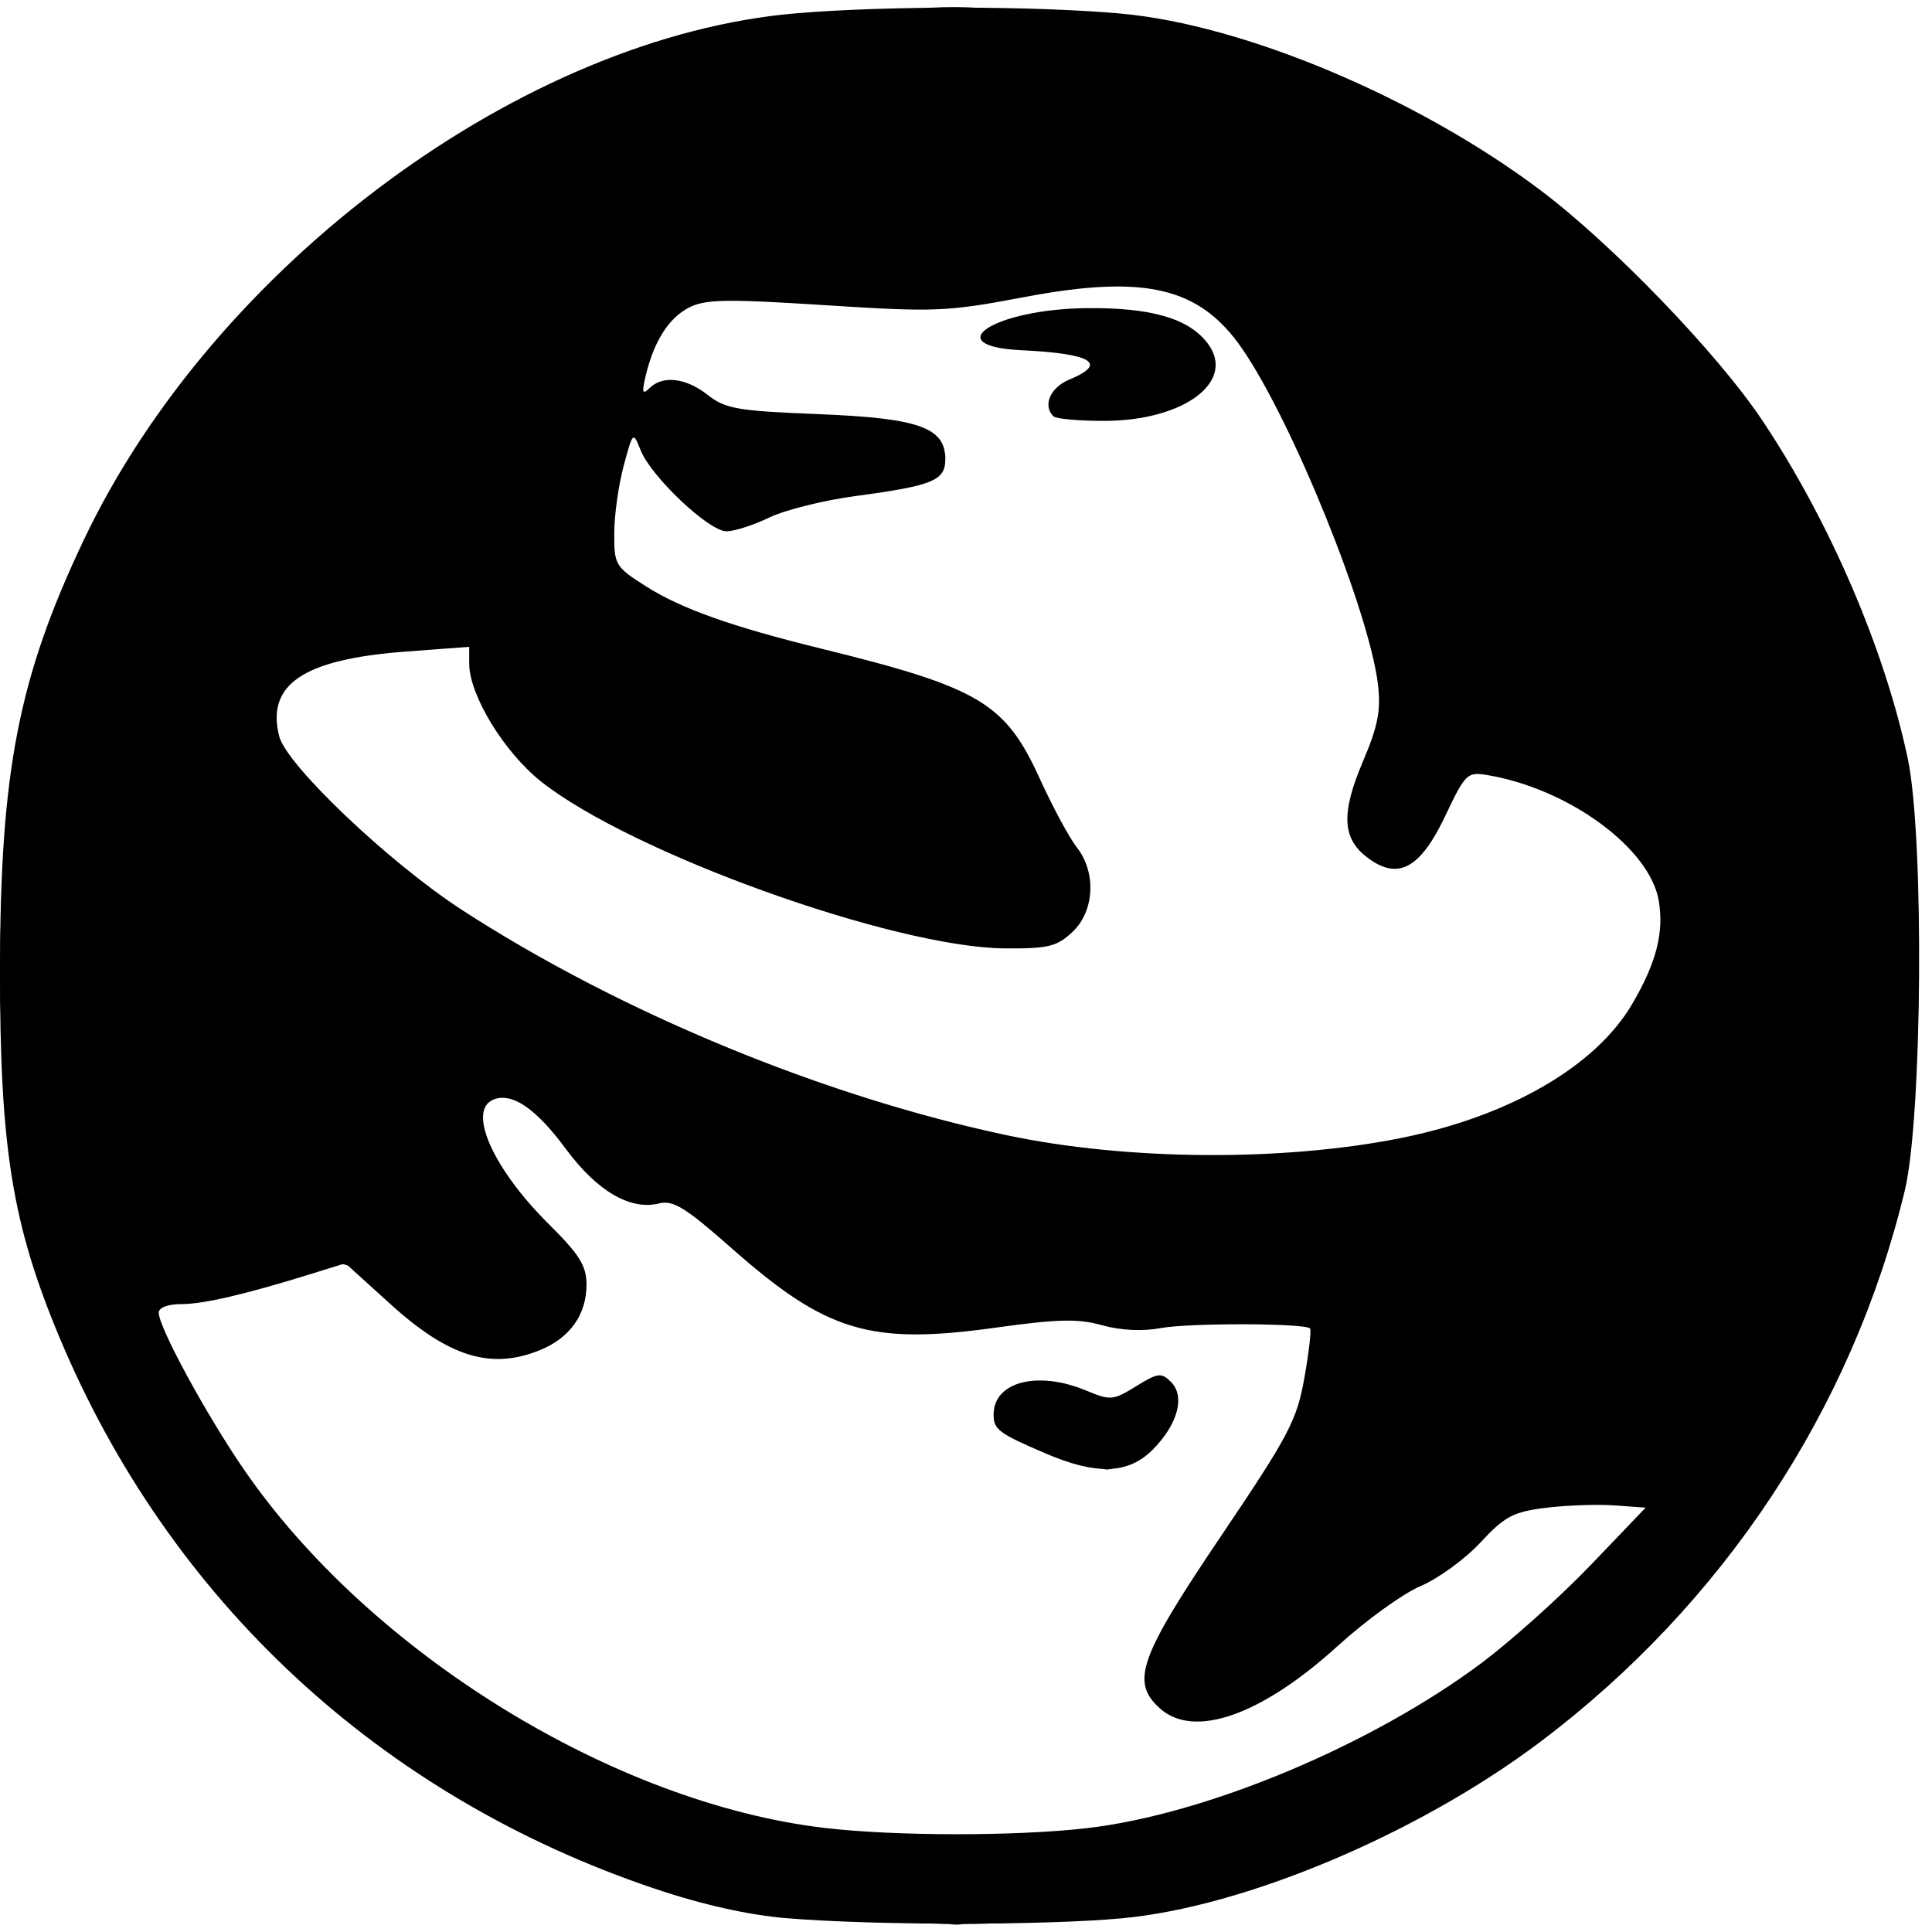 <!-- Generated by IcoMoon.io -->
<svg version="1.1" xmlns="http://www.w3.org/2000/svg" width="1024" height="1024" viewBox="0 0 1024 1024">
<title>jira</title>
<g id="icomoon-ignore">
</g>
<path d="M416.914 1016.685c-20.297-1.685-44.605-7.132-70.039-15.696-145.089-48.853-256.937-152.502-315.412-292.29-24.972-59.698-31.539-100.378-31.458-194.871 0.090-104.774 9.821-154.753 44.264-227.363 69.33-146.156 233.434-267.434 378.131-279.452 48.289-4.011 126.436-3.916 171.886 0.209 64.988 5.898 156.766 44.504 221.765 93.287 38.387 28.81 94.254 86.729 118.074 122.411 35.675 53.439 64.879 121.386 77.058 179.284 8.724 41.473 7.701 190.027-1.574 228.653-27.865 116.038-96.421 219.636-193.706 292.722-64.776 48.663-156.66 87.304-221.617 93.199-41.64 3.779-131.293 3.732-177.371-0.093zM575.947 968.976c63.123-7.231 150.817-43.889 209.113-87.413 15.76-11.767 41.82-35.138 57.912-51.935l29.257-30.541-16.457-1.195c-9.051-0.657-25.422-0.087-36.378 1.267-17.38 2.149-21.811 4.497-34.743 18.41-8.152 8.771-22.411 19.153-31.687 23.071s-29.024 18.181-43.886 31.696c-40.578 36.902-76.311 49.429-94.371 33.085-15.523-14.048-10.957-26.916 32.304-91.041 36.149-53.583 40.341-61.53 44.331-84.030 2.423-13.668 3.78-25.476 3.015-26.242-2.835-2.835-64.029-2.995-79.026-0.207-9.786 1.819-21.326 1.263-31.207-1.503-12.66-3.545-23.467-3.304-56.124 1.251-66.851 9.324-89.839 2.424-140.299-42.113-24.454-21.583-30.936-25.575-38.466-23.685-15.116 3.794-32.811-6.553-49.242-28.794-15.827-21.425-28.446-30.108-38.272-26.338-14.304 5.489-0.657 36.504 29.012 65.937 16.453 16.322 20.127 22.212 20.127 32.27 0 15.664-8.607 27.945-24.132 34.432-26.107 10.908-48.617 4.102-79.749-24.111l-23.939-21.694-17.462 5.441c-35.115 10.941-57.671 16.206-69.43 16.206-7.197 0-12.024 1.837-12.014 4.571 0.030 7.745 24.957 53.661 44.969 82.834 66.651 97.161 195.959 177.046 307.927 190.231 37.329 4.396 101.2 4.46 138.918 0.139zM554.057 770.305c-24.765-10.631-27.429-12.626-27.429-20.545 0-17.441 23.368-23.475 49.165-12.696 12.737 5.322 14.202 5.194 26.347-2.312 11.606-7.173 13.411-7.396 18.519-2.288 7.652 7.652 3.571 22.61-9.823 36.005-12.877 12.877-29.786 13.424-56.78 1.836zM741.686 603.352c57.905-11.462 103.956-38.022 123.375-71.158 12.798-21.837 16.912-37.72 14.149-54.619-4.565-27.923-47.835-59.655-91.095-66.805-10.404-1.72-11.539-0.614-21.943 21.365-13.345 28.194-25.014 34.606-41.15 22.611-13.722-10.2-14.383-23.549-2.547-51.399 7.881-18.543 9.506-26.913 7.873-40.557-4.628-38.678-45.226-139.101-71.918-177.897-22.527-32.741-51.4-39.576-115.744-27.398-40.948 7.75-47.098 7.998-105.423 4.253-52.456-3.368-63.504-3.167-72.167 1.313-10.751 5.56-18.55 17.906-22.898 36.251-2.098 8.85-1.702 10.087 2.047 6.4 7.057-6.941 19.316-5.492 30.927 3.657 9.268 7.303 15.833 8.442 58.352 10.121 53.497 2.114 67.506 7.069 67.506 23.882 0 11.338-6.543 14.032-47.338 19.496-16.985 2.275-37.664 7.419-45.955 11.433s-18.517 7.297-22.726 7.297c-9.264 0-39.773-28.806-45.43-42.895-4.058-10.106-4.083-10.083-9.011 8.152-2.718 10.057-4.973 26.139-5.012 35.738-0.068 16.805 0.559 17.851 16.904 28.217 18.659 11.833 45.318 21.308 92.74 32.96 83.856 20.604 97.586 28.751 115.795 68.709 6.873 15.083 15.723 31.524 19.665 36.536 10.526 13.381 9.484 33.935-2.279 44.975-8.236 7.729-12.81 8.842-35.657 8.677-58.986-0.425-198.446-50.607-246.083-88.549-19.576-15.592-37.956-45.806-37.956-62.395v-8.897l-33.829 2.543c-54.006 4.060-73.794 17.324-66.889 44.835 3.84 15.3 58.484 67.207 97.060 92.199 83.706 54.23 191.701 98.843 288.914 119.352 63.151 13.323 145.305 13.953 207.743 1.594zM558.324 220.648c-5.805-5.804-1.657-15.284 8.533-19.505 20.478-8.482 11.915-13.729-25.313-15.509-44.873-2.146-14.482-21.826 34.455-22.312 33.827-0.336 53.595 5.31 63.739 18.205 16.040 20.392-11.851 41.559-54.761 41.559-13.319 0-25.313-1.097-26.654-2.438z"></path>
<path d="M425.955 1016.894c-33.342-3.861-75.382-15.507-114.647-31.761-158.289-65.524-282.203-218.274-306.076-377.302-6.914-46.055-6.742-144.337 0.334-191.448 24.525-163.285 150.817-316.266 314.637-381.127 65.686-26.007 87.65-29.451 188.141-29.497 86.269-0.040 90.936 0.328 125.538 9.888 98.012 27.080 177.798 74.456 246.116 146.14 68.066 71.42 112.572 158.054 130.941 254.888 8.789 46.332 7.916 154.857-1.623 201.663-19.272 94.57-60.777 172.271-131.529 246.234-66.043 69.041-147.529 117.247-241.966 143.145-30.373 8.33-42.645 9.54-109.191 10.769-41.234 0.761-86.537 0.045-100.674-1.591zM594.902 968.892c50.105-7.81 117.558-35.751 172.146-71.307 31.733-20.67 107.009-90.653 107.009-99.485 0-5.523-25.643-5.931-56.686-0.903-18.722 3.032-23.496 5.476-32.525 16.648-5.82 7.202-20.609 18.156-32.864 24.342s-33.002 21.070-46.103 33.075c-25.519 23.382-54.050 39.273-70.616 39.331-11.786 0.041-28.177-14.408-28.177-24.84 0-3.807 13.972-27.334 31.050-52.281 45.406-66.33 49.503-73.831 55.2-101.058 2.849-13.615 5.179-26.427 5.179-28.471 0-3.19-17.469-5.228-54.857-6.401-5.029-0.158-15.805 1.393-23.948 3.445-10.818 2.727-19.683 2.469-32.914-0.958-15.152-3.925-24.379-3.771-56.509 0.938-66.816 9.794-90.593 2.788-139.801-41.192-27.196-24.307-31.413-26.827-41.698-24.913-16.292 3.031-30.452-5.594-48.559-29.576-8.522-11.288-19.599-22.083-24.615-23.991-11.946-4.542-23.27 1.494-23.27 12.403 0 11.983 20.033 42.217 38.743 58.472 13.855 12.036 16.114 15.981 16.114 28.139 0 20.54-11.946 33.018-33.992 35.502-24.008 2.706-44.743-6.1-66.588-28.278-20.44-20.752-27.936-22.286-55.627-11.384-9.629 3.791-28.811 8.65-42.627 10.797s-26.075 4.858-27.241 6.025c-1.166 1.166 3.301 13.176 9.927 26.689 68.931 140.566 216.894 242.865 366.092 253.11 43.757 3.005 104.589 1.292 137.759-3.878zM565.029 771.188c-10.057-4.15-21.989-8.998-26.514-10.774s-8.229-6.226-8.229-9.89c0-15.444 15.323-19.137 45.697-11.013 14.394 3.85 17.967 3.585 27.489-2.040 17.648-10.425 23.54-1.293 12.696 19.677-4.946 9.564-22.124 22.022-29.928 21.704-1.608-0.065-11.153-3.515-21.21-7.664zM755.2 603.857c77.837-20.714 126.171-64.654 126.171-114.7 0-29.085-14.828-48.973-49.371-66.22-22.603-11.285-52.53-19.13-56.25-14.746-1.511 1.78-5.786 10.643-9.501 19.694-11.3 27.532-27.978 36.583-42.76 23.205-9.204-8.329-8.379-23.064 2.773-49.561 7.591-18.036 8.985-25.784 7.052-39.204-6.251-43.393-48.424-146.114-74.924-182.491-15.715-21.572-34.778-29.724-69.589-29.757-15.086-0.014-38.126 2.56-51.2 5.72-19.569 4.731-36.704 5.311-96.928 3.283-86.969-2.929-88.239-2.473-100.057 35.86-10.257 33.27-19.422 81.215-18.106 94.708 2.089 21.413 36.042 37.87 122.851 59.545 49.095 12.259 74.622 22.005 84.080 32.1 4.22 4.505 12.829 19.711 19.131 33.791s14.969 29.348 19.26 33.929c11.575 12.355 10.526 32.334-2.276 43.345-18.144 15.607-61.085 10.185-147.275-18.595-106.132-35.44-157.663-71.522-165.223-115.691l-2.761-16.13-30.977 1.182c-38.738 1.478-54.689 5.507-67.010 16.925-11.483 10.642-12.121 19.482-2.726 37.81 39.403 76.868 249.090 185.15 408.597 210.998 49.37 8 158.58 5.229 197.019-5.001zM373.78 273.012c-16.94-12.498-33.666-34.946-33.666-45.183 0-22.857 16.169-29.684 35.054-14.8 9.348 7.367 15.678 8.42 60.461 10.057 42.441 1.552 51.185 2.884 57.71 8.795 4.229 3.832 7.689 8.24 7.689 9.796 0 7.192-12.457 13.818-30.076 15.998-36.39 4.503-59.535 10.044-70.927 16.981-14.044 8.552-12.275 8.662-26.245-1.645zM564.114 220.885c-8.025-3.626-4.924-12.058 6.633-18.034 19.745-10.211 7.902-18.902-26.748-19.629-18.833-0.395-22.128-4.741-9.143-12.059 12.668-7.139 74.915-6.102 88.952 1.483 24.576 13.28 25.057 27.482 1.341 39.581-14.187 7.238-52.235 12.635-61.036 8.658z"></path>
<path d="M431.543 1016.668c-54.831-6.467-126.426-31.753-181.231-64.008-129.248-76.066-222.347-208.084-244.93-347.32-7.122-43.911-6.977-139.996 0.278-184.769 28.913-178.413 166.398-336.452 341.769-392.863 62.993-20.263 75.522-21.98 160.914-22.054 83.62-0.072 92.632 1.13 152.675 20.374 186.668 59.828 322.665 217.489 350.492 406.325 7.371 50.022 5.318 146.482-4.030 189.36-29.569 135.625-117.074 255.998-238.368 327.9-46.477 27.551-90.171 45.394-147.397 60.192-31.886 8.245-144.109 12.294-190.171 6.862zM583.718 972.512c64.156-8.923 148.016-45.183 207.165-89.575 30.491-22.884 86.832-78.986 86.832-86.463 0-5.042-72.226-1.953-82.43 3.526-4.102 2.203-9.817 8.41-12.698 13.794-3.184 5.95-14.679 14.543-29.311 21.912-13.24 6.667-35.331 22.326-49.093 34.798-37.365 33.862-70.216 45.379-86.751 30.416-12.537-11.345-8.115-23.263 28.338-76.388 19.264-28.075 37.32-55.398 40.124-60.718 6.606-12.535 16.33-59.014 13.073-62.487-2.205-2.351-20.491-2.933-93.708-2.983-10.057-0.007-32.274 0.267-49.371 0.61-99.975 2.001-103.398 1.8-121.556-7.142-9.53-4.693-29.516-19.916-44.413-33.829-25.587-23.896-28.041-25.295-44.36-25.295-18.358 0-23.624-3.954-55.456-41.644-9.052-10.718-13.801-13.49-21.528-12.568-5.453 0.651-12.152 4.575-14.887 8.72-4.354 6.599-3.843 9.804 4.103 25.75 4.992 10.017 18.152 26.815 29.244 37.329 24.066 22.81 26.131 34.138 9.597 52.643-9.541 10.678-12.5 11.804-30.361 11.545-24.237-0.35-31.982-4.225-58.453-29.243-11.416-10.79-23.060-19.618-25.874-19.618s-16.997 4.041-31.517 8.979c-14.52 4.939-36.24 10.093-48.265 11.453s-22.737 3.885-23.804 5.611c-3.181 5.147 31.171 68.167 53.413 97.987 27.226 36.503 78.645 85.417 115.090 109.485 57.537 37.995 127.12 65.949 182.857 73.458 32.983 4.444 121.869 4.409 154.003-0.061zM552.981 765.012c-18.704-7.634-22.817-10.792-21.943-16.844 1.795-12.424 18.266-15.591 40.963-7.876 19.058 6.478 19.957 6.474 31.166-0.148 9.808-5.794 12.028-6.032 14.778-1.583 4.068 6.582-4.137 23.22-15.309 31.046-10.924 7.651-22.21 6.607-49.655-4.595zM701.709 614.32c104.851-11.044 173.409-55.674 182.019-118.49 3.076-22.441-8.815-46.304-31.176-62.564-20.075-14.598-69.568-32.171-75.872-26.939-2.322 1.927-7.734 11.669-12.028 21.65-9.93 23.082-21.157 31.175-34.691 25.009-13.963-6.362-15.736-19.014-5.764-41.131 13.838-30.693 13.438-49.354-2.088-97.423-16.004-49.551-36.645-95.559-56.672-126.32-26.391-40.537-55.751-48.493-127.555-34.568-39.698 7.699-44.807 7.883-102.777 3.708-83.848-6.040-85.595-4.99-102.653 61.707-11.432 44.699-14.597 69.844-9.901 78.663 9.722 18.257 39.714 31.583 116.66 51.836 34.432 9.063 66.952 18.74 72.267 21.506 14.849 7.727 24.838 20.19 35.395 44.161 5.306 12.048 13.618 27.145 18.472 33.548 15.96 21.053 7.907 44.303-17.531 50.616-29.218 7.25-170.143-34.865-228.065-68.156-39.086-22.465-61.864-48.519-65.89-75.365l-2.498-16.66-35.166 2.002c-38.061 2.167-52.554 6.199-65.338 18.174-47.503 44.498 114.513 164.854 303.057 225.13 92.883 29.694 166.019 38.522 247.794 29.908zM365.166 264.229c-20.009-18.056-27-34.253-20.571-47.666 6.453-13.464 14.904-14.086 30.433-2.242 12.654 9.652 14.867 10.038 59.514 10.393 49.040 0.389 62.829 4.026 62.829 16.571 0 9.764-3.034 10.958-43.088 16.958-19.547 2.928-41.763 8.559-49.367 12.512-18.861 9.805-22.272 9.245-39.75-6.526zM561.471 215.932c-1.188-1.923 2.417-6.411 8.013-9.973s11.377-8.16 12.848-10.218c4.933-6.901-9.371-12.884-30.802-12.884-12.067 0-21.244-1.619-21.244-3.748 0-12.088 64.3-15.883 90.548-5.343 15.593 6.261 23.035 18.159 17.231 27.549-8.222 13.304-70.106 25.113-76.594 14.616z"></path>
<path d="M439.219 1016.52c-53.991-6.79-128.383-30.804-172.247-55.602-107.095-60.545-180.404-140.556-227.631-248.442-27.5-62.822-36.232-103.487-38.381-178.744-2.127-74.505 1.842-111.648 17.602-164.696 47.576-160.146 175.846-292.234 331.154-341.011 59.104-18.562 86.177-22.362 158.628-22.26 73.296 0.102 94.953 3.068 149.943 20.531 133.021 42.243 243.422 135.76 303.557 257.133 40.714 82.175 52.617 134.679 52.648 232.229 0.022 71.777-5.247 107.056-23.879 159.843-28.657 81.192-61.909 133.698-123.537 195.072-71.467 71.172-159.814 119.321-258.192 140.715-31.193 6.783-132.493 9.908-169.664 5.233zM630.857 964.14c90.961-27.699 174.162-79.395 227.657-141.452 27.525-31.93 26.531-34.377-12.8-31.498-43.279 3.168-56.046 7.419-64.941 21.624-4.597 7.341-15.259 15.519-28.522 21.878-11.65 5.585-35.021 22.254-51.936 37.043-42.302 36.983-75.994 45.67-86.626 22.337-5.392-11.835-3.7-15.244 36.254-73.042 39.863-57.667 42.528-62.894 48.080-94.327 4.981-28.202 3.645-32.775-8.675-29.683-4.795 1.203-17.162 0.377-27.483-1.836-15.066-3.231-22.53-2.93-37.866 1.529-16.938 4.924-21.138 4.94-37.081 0.142-15.974-4.807-21.87-4.775-52.849 0.291-42.383 6.932-74.462 4.986-96.903-5.877-9.235-4.47-29.989-20.246-46.121-35.057-25.981-23.853-30.562-26.683-40.109-24.774-14.6 2.92-31.321-4.643-40.754-18.433-16.368-23.929-29.593-35.174-41.368-35.174-13.284 0-20.128 5.652-20.128 16.622 0 11.017 26.048 50.081 40.037 60.042 15.898 11.321 19.798 22.812 13.145 38.735-5.798 13.877-17.041 19.916-37.080 19.916-18.975 0-35.927-8.555-57.637-29.087-10.733-10.151-22.801-18.456-26.817-18.456s-17.023 3.354-28.904 7.453c-11.881 4.099-33.533 9.236-48.115 11.416-18.473 2.761-26.514 5.523-26.514 9.108 0 8.189 21.027 48.052 42.409 80.399 63.588 96.199 174.311 171.29 290.391 196.941 17.678 3.906 44.863 4.996 106.057 4.249 77.728-0.948 84.109-1.559 115.2-11.027zM572.485 770.932c-3.945-2.288-13.819-6.122-21.943-8.521-11.919-3.519-14.771-6.049-14.771-13.101 0-11.15 10.971-13.052 37.948-6.58 17.346 4.161 20.99 3.997 30.344-1.372 9.486-5.444 10.865-5.493 12.798-0.454 3.111 8.106-6.026 23.203-17.694 29.237-11.939 6.174-17.137 6.328-26.683 0.792zM754.454 607.564c79.204-21.056 130.575-67.64 130.575-118.407 0-20.744-5.693-33.116-22.545-48.992-17.589-16.57-63.706-37.679-82.673-37.84-2.556-0.022-10.004 11.069-16.552 24.646-10.481 21.732-13.244 24.817-23.094 25.787-22.445 2.209-25.916-14.086-10.692-50.204 8.076-19.161 9.446-26.593 7.416-40.229-6.834-45.894-53.853-157.729-79.114-188.169-6.475-7.803-18.472-17.229-26.66-20.948-18.925-8.596-58.469-9.043-92.375-1.046-20.699 4.882-37.336 5.454-98.363 3.383l-73.451-2.493-11.501 9.677c-12.030 10.123-19.338 29.834-31.457 84.851-8.046 36.527-7.512 49.432 2.43 58.71 13.063 12.189 42.54 25.46 78.867 35.507 18.475 5.109 48.813 13.498 67.419 18.64 48.608 13.435 53.367 16.895 70.4 51.183 8.046 16.196 18.331 34.553 22.857 40.793 10.619 14.641 10.407 24.828-0.748 35.983-16.799 16.799-64.442 10.492-153.766-20.357-66.681-23.029-102.299-41.706-128.636-67.451-17.871-17.47-23.078-25.122-24.971-36.701-4.031-24.657-2.655-23.771-36.94-23.771-37.445 0-56.762 5.042-71.282 18.606-12.601 11.771-13.255 20.423-3.055 40.416 33.641 65.941 199.858 160.648 349.064 198.889 68.411 17.533 88.407 19.763 164.506 18.345 52.092-0.971 71.778-2.808 94.339-8.806zM363.329 258.385c-14.806-14.806-19.558-22.181-19.558-30.354 0-20.271 13.758-25.24 31.41-11.345 9.366 7.372 15.686 8.419 60.709 10.057 41.358 1.505 51.388 2.962 56.651 8.229 10.023 10.029 0.119 16.536-31.759 20.868-35.473 4.82-57.312 10.783-62.533 17.074-7.248 8.733-14.803 5.59-34.921-14.528zM565.168 215.996c-1.485-2.403-2.124-4.757-1.419-5.232s5.806-3.695 11.338-7.155c11.205-7.010 13.077-15.153 4.26-18.536-3.188-1.223-15.12-3.327-26.514-4.675l-20.717-2.45 10.971-4.695c13.301-5.691 49.887-6.364 68.279-1.256 45.408 12.612 32.275 40.448-21.747 46.094-15.084 1.577-22.577 0.934-24.45-2.095z"></path>
<path d="M437.861 1014.718c-114.044-15.544-218.53-69.549-299.811-154.961-60.586-63.665-99.906-135.803-125.762-230.729-10.018-36.777-10.455-41.724-10.346-117.029 0.112-77.203 0.329-79.41 11.973-121.744 27.86-101.286 72.58-177.865 143.006-244.885 165.024-157.042 411.778-185.815 606.54-70.726 116.283 68.714 195.79 170.911 232.76 299.186 14.075 48.837 17.887 87.693 15.863 161.691-1.512 55.271-3.335 71.881-11.147 101.555-41.772 158.678-155.959 287.215-307.755 346.432-86.261 33.651-165.942 43.391-255.322 31.208zM621.801 967.846c63.12-16.709 120.032-44.252 171.359-82.928 31.524-23.754 88.211-81.419 88.211-89.732 0-6.564-44.884-7.304-73.309-1.208-15.339 3.29-20.121 6.253-25.903 16.054-4.845 8.211-14.438 15.529-30.274 23.093-13.176 6.294-35.617 22.299-51.991 37.080-21.905 19.774-33.451 27.37-48.179 31.696-17.656 5.185-20.164 5.169-28.343-0.19-15.955-10.454-12.042-21.38 29.634-82.758 35.989-53.003 39.125-59.063 45.421-87.771 3.72-16.961 5.66-32.003 4.31-33.427-2.184-2.305-35.694-3.252-95.652-2.702-11.063 0.102-29.166-0.3-40.229-0.892s-34.103 0.845-51.2 3.195c-53.791 7.392-80.691-1.756-124.864-42.459-26.5-24.418-28.16-25.332-44.864-24.697-18.605 0.706-20.951-1.065-51.529-38.906-18.952-23.453-45.714-20.897-45.714 4.367 0 12.72 16.236 37.887 37.945 58.816 19.797 19.086 22.475 33.88 8.507 47.002-20.978 19.708-51.668 13.28-85.104-17.825-12.835-11.94-24.972-21.71-26.973-21.71s-16.442 4.205-32.092 9.344c-15.651 5.139-38.719 10.602-51.263 12.14s-23.865 3.854-25.157 5.147c-3.378 3.378 20.435 52.021 39.953 81.612 61.852 93.774 159.695 164.994 268.707 195.595 40.267 11.303 70.887 14.021 141.59 12.565 52.073-1.072 67.829-2.777 97.001-10.5zM565.029 766.328c-6.034-2.674-15.497-6.647-21.029-8.831s-10.057-6.442-10.057-9.464c0-9.191 17.867-10.948 38.836-3.82 18.192 6.184 19.884 6.207 28.75 0.398 17.213-11.279 20.138 1.304 4.374 18.817-8.444 9.381-23.789 10.47-40.875 2.9zM729.438 613.89c84.92-14.59 143.679-56.381 155.871-110.861 5.478-24.477 0.548-40.862-18.232-60.604-15.703-16.508-53.463-35.382-77.327-38.653l-16.481-2.259-8.856 19.587c-14.816 32.769-23.431 38.857-37.269 26.334-8.891-8.046-8.444-15.596 2.455-41.49 5.029-11.947 9.143-27.348 9.143-34.224 0-32.623-38.727-134.749-68.978-181.901-29.087-45.337-57.285-54.085-128.204-39.774-38.929 7.856-44.415 8.085-103.677 4.335-89.533-5.666-90.763-4.911-108.886 66.847-13.188 52.219-14.014 75.471-3.070 86.416 11.714 11.714 55.884 30.483 92.815 39.441 55.052 13.352 91.614 25.429 102.204 33.759 5.538 4.357 16.563 21.521 24.499 38.144s16.823 32.209 19.749 34.638c2.926 2.428 5.32 9.854 5.32 16.502 0 15.241-13.982 27.246-31.733 27.246-34.663 0-139.179-30.995-196.058-58.142-53.812-25.683-80.309-51.884-86.123-85.161l-2.758-15.783-37.807 1.072c-39.012 1.106-52.298 4.987-68.835 20.108-38.311 35.031 62.033 125.849 213.241 192.995 130.29 57.857 262.086 79.798 368.998 61.43zM366.152 261.446c-18.192-16.435-24.907-31.736-19.314-44.011 5.192-11.396 12.595-11.352 27.694 0.165 11.083 8.453 15.133 9.17 53.699 9.507 46.712 0.408 57.508 2.405 63.309 11.708 5.727 9.185 0.344 11.486-39.050 16.689-18.56 2.451-39.968 7.68-47.573 11.619-18.733 9.703-22.321 9.177-38.764-5.677zM566.857 212.852c0-2.146 3.293-4.947 7.318-6.225s8.928-5.33 10.895-9.005c4.778-8.927-2.603-14.839-21.726-17.404-8.125-1.090-14.772-3.256-14.772-4.814 0-5.311 34.709-7.624 53.037-3.535 33.77 7.535 44.675 22.591 25.476 35.171-10.911 7.149-60.227 11.908-60.227 5.811z"></path>
<path d="M464.457 1016.574c-9.051-1.597-29.623-4.852-45.714-7.233-83.146-12.301-177.366-57.806-248.566-120.047-84.506-73.873-146.805-188.313-166.571-305.979-3.95-23.516-4.027-98.645-0.135-131.657 10.994-93.242 57.464-197.178 121.471-271.681 71.693-83.451 190.168-150.097 293.802-165.273 16.091-2.356 38.172-5.806 49.067-7.665 34.531-5.893 62.592-4.189 133.79 8.125 33.012 5.71 87.377 23.89 124.738 41.715 140.972 67.255 243.828 197.385 276.097 349.308 9.903 46.621 11.936 152.314 3.794 197.243-13.354 73.695-45.328 147.103-89.946 206.508-66.804 88.942-153.906 151.093-257.998 184.092-68.783 21.805-146.682 30.867-193.829 22.546zM630.857 967.705c83.873-25.42 156.316-68.383 215.076-127.552 26.709-26.895 35.586-38.158 34.743-44.082-1.074-7.543-2.791-7.918-33.027-7.212-43.987 1.027-58.989 5.6-67.895 20.694-4.974 8.431-14.384 15.616-30.502 23.29-13.257 6.312-35.505 22.111-51.591 36.635-19.832 17.907-33.173 26.906-44.652 30.12-21.299 5.963-34.155 2.679-37.213-9.505-1.972-7.858 4.108-19.103 36.061-66.687 21.138-31.479 39.424-59.075 40.635-61.324s4.933-17.646 8.272-34.216c6.557-32.541 5.097-37.056-10.987-33.981-4.546 0.869-17.522-0.131-28.835-2.222-16.606-3.070-23.827-2.692-37.478 1.959-15.18 5.172-18.884 5.199-36.233 0.264-17.085-4.86-23.095-4.877-51.849-0.147-41.564 6.837-75.903 4.673-98.363-6.2-9.489-4.594-30.171-20.433-45.959-35.197-25.805-24.133-29.827-26.621-39.804-24.626-15.085 3.017-31.556-4.502-40.125-18.316-3.908-6.3-12.765-16.924-19.681-23.608-15.879-15.343-33.923-15.389-42.459-0.107-4.89 8.754-4.725 11.21 1.714 25.57 3.918 8.737 16.424 25.2 27.791 36.584 23.27 23.304 27.432 32.054 20.995 44.139-7.072 13.274-14.805 17.269-33.674 17.393-21.811 0.144-28.263-3.157-54.345-27.808-12.943-12.233-23.957-19.6-29.257-19.571-4.675 0.026-20.843 3.979-35.929 8.786s-37.022 9.929-48.748 11.382c-13.684 1.696-22.072 4.605-23.421 8.12-1.156 3.012 3.266 16.384 9.826 29.714 45.451 92.354 129.608 174.633 224.464 219.456 72.279 34.154 106.645 40.61 209.078 39.279 75.512-0.982 82.48-1.659 113.371-11.022zM565.029 764.143c-8.046-3.807-17.333-6.966-20.637-7.018s-6.98-2.628-8.168-5.722c-3.102-8.084 11.149-12.303 26.815-7.938 16.131 4.494 36.525 4.996 44.961 1.105 9.876-4.555 7.937 4.969-3.427 16.831-11.339 11.836-19.179 12.38-39.544 2.743zM753.009 610.945c76.362-19.062 128.524-62.861 134.45-112.893 2.993-25.275-0.236-35.035-17.95-54.252-16.966-18.406-38.224-30.482-69.833-39.671-25.027-7.276-27.442-5.969-39.048 21.13-8.98 20.967-12.442 24.431-24.499 24.515-12.658 0.087-16.756-11.547-10.225-29.034 3.039-8.137 8.075-21.637 11.191-29.998 4.578-12.285 4.913-18.778 1.746-33.829-12.282-58.365-53.644-154.731-79.253-184.651-7.531-8.798-20.368-19.029-28.526-22.734-18.293-8.309-53.929-8.959-88.82-1.619-32.574 6.852-46.106 7.32-114.9 3.971-66.14-3.22-74.498-0.772-86.815 25.433-7.439 15.826-26.012 93.517-26.012 108.808 0 24.38 33.648 43.804 112.514 64.949 74.615 20.006 76.382 20.576 90.217 29.127 10.729 6.631 27.669 33.314 27.669 43.584 0 1.808 5.76 11.66 12.8 21.895 14.632 21.271 15.856 30.357 5.486 40.727-10.71 10.71-42.021 9.559-92.096-3.384-126.055-32.582-211.447-83.452-211.447-125.964 0-19.365-2.157-20.596-36.048-20.575-36.888 0.024-56.27 4.544-72.723 16.96-15.821 11.939-17.887 22.443-8.563 43.522 33.142 74.924 240.231 186.407 400.17 215.426 46.219 8.386 51.368 8.711 117.622 7.43 47.828-0.925 69.26-2.971 92.894-8.871zM365.192 256.522c-13.405-13.405-17.763-20.474-17.763-28.809 0-17.827 7.325-20.603 24.007-9.1 13.505 9.313 17.484 10.039 64.5 11.77 32.983 1.215 51.668 3.407 54.674 6.417 7.551 7.557-0.24 11.094-37.654 17.092-37.735 6.049-52.182 10.308-56.016 16.511-4.772 7.722-14.319 3.548-31.748-13.881zM570.514 213.555c0-1.219 4.114-5.453 9.143-9.408s9.143-9.483 9.143-12.283c0-6.107-11.236-12.663-21.702-12.663-4.155 0-7.555-1.862-7.555-4.138 0-6.233 50.578-1.97 64.914 5.471 13.339 6.924 14.92 13.122 5.486 21.508-10.874 9.666-59.429 19.073-59.429 11.514z"></path>
<path d="M504 1017.845c2.64-1.056 5.794-0.927 7.010 0.289s-0.945 2.080-4.8 1.921c-4.26-0.176-5.127-1.042-2.21-2.209zM418.743 1007.152c-193.508-34.528-352.889-183.13-400.32-373.247-4.098-16.427-7.476-33.707-7.507-38.4-0.040-6.167-0.926-7.16-3.194-3.582-5.154 8.134-8.644-60.612-5.741-113.102 1.459-26.377 3.748-46.186 5.087-44.019s4.346-7.209 6.683-20.834c9.691-56.513 40.717-130.693 77.247-184.691 75.448-111.524 197.15-189.747 330.967-212.728 42.704-7.334 130.407-7.295 172.756 0.075 154.486 26.887 292.614 130.209 363.279 271.737 38.939 77.987 53.167 147.256 50.067 243.753-2.701 84.092-12.407 125.705-46.064 197.486-65.863 140.471-211.58 250.677-367.282 277.776-40.862 7.112-135.541 6.991-175.978-0.224zM585.896 980.080c53.93-7.8 129.529-37.76 182.275-72.236 53.152-34.741 116.858-97.126 116.858-114.434 0-6.499-2.713-7.124-30.906-7.124-16.998 0-39.371 1.815-49.717 4.034-15.609 3.348-20.084 6.191-26.285 16.7-5.24 8.88-14.189 15.839-29.944 23.283-12.359 5.839-34.624 21.563-49.479 34.942-29.365 26.448-44.176 34.412-63.997 34.412-10.632 0-13.241-1.567-15.128-9.084-2.63-10.478 2.068-18.879 47.158-84.332 28.547-41.438 30.719-45.963 36.71-76.455 3.502-17.825 5.020-33.758 3.372-35.405-2.609-2.609-25.919-3.39-101.558-3.401-10.057-0.001-33.097 0.331-51.2 0.738-92.439 2.082-101.653 1.523-118.088-7.157-8.628-4.557-27.745-19.739-42.482-33.738-25.564-24.284-27.614-25.457-44.655-25.568-20.559-0.134-24.151-2.416-42.989-27.312-7.61-10.057-17.412-20.285-21.782-22.728-17.37-9.709-33.737-3.627-40.385 15.007-3.909 10.957 11.716 38.518 35.024 61.775 11.945 11.919 21.186 24.387 21.186 28.583 0 20.51-20.356 30.949-48.168 24.7-11.54-2.593-21.554-9.201-38.271-25.253-12.453-11.958-25.866-21.742-29.806-21.742s-19.828 4.134-35.306 9.186c-15.478 5.053-39.14 10.401-52.581 11.886-31.187 3.445-31.865 6.862-9.9 49.884 45.244 88.618 121.605 162.837 215.861 209.807 35.027 17.455 91.196 35.932 123.129 40.504 31.683 4.537 131.080 4.862 161.053 0.527zM558.629 759.492c-11.566-4.347-21.029-9.037-21.029-10.422 0-6.324 16.621-6.687 33.2-0.726 14.687 5.281 20.319 5.756 29.079 2.449 13.033-4.919 13.906-1.554 2.4 9.255-10.311 9.687-16.608 9.607-43.65-0.557zM704 621.596c65.865-7.434 115.949-26.835 148.942-57.696 30.595-28.618 45.371-68.443 35.967-96.939-5.432-16.458-29.572-40.803-51.455-51.892-19.842-10.055-57.146-20.381-64.053-17.73-2.668 1.024-9.407 12.321-14.977 25.106-10.605 24.344-19.381 30.818-28.888 21.311-7.178-7.178-7.001-8.681 4.149-35.173 12.457-29.598 10.807-52.763-7.619-106.948-20.604-60.587-47.768-113.502-69.555-135.489-28.496-28.759-53.391-32.848-119.556-19.636-35.33 7.055-41.768 7.261-100.263 3.212-57.494-3.98-63.596-3.811-76.068 2.107-8.663 4.111-16.159 11.53-20.759 20.546-9.132 17.9-25.375 84.838-26.399 108.788-0.668 15.636 0.707 19.79 9.638 29.115 14.833 15.485 43.817 27.377 108.592 44.556 31.093 8.246 64.937 18.806 75.208 23.465 17.453 7.918 19.654 10.474 33.654 39.087 8.239 16.838 17.868 35.074 21.398 40.524 8.81 13.603 3.511 28.66-11.555 32.836-21.248 5.889-84.896-8.534-158.688-35.96-46.070-17.123-80.633-35.364-101.040-53.327-19.452-17.122-23.626-24.043-29.277-48.545l-4.218-18.286-40.108 0.478c-42.485 0.507-60.563 5.922-75.72 22.682-8.526 9.428-8.702 28.694-0.409 44.886 17.248 33.674 90.038 90.289 166.125 129.208 141.198 72.224 277.981 103.14 396.935 89.714zM366.019 254.481c-10.672-10.874-15.847-19.324-15.847-25.874 0-14.066 6.443-19.243 14.676-11.792 14.165 12.82 34.031 18.067 58.484 15.448 36.151-3.871 76.727 3.823 63.901 12.117-2.56 1.655-19.84 5.029-38.4 7.498-19.623 2.61-38.808 7.473-45.841 11.619-6.652 3.922-14.127 7.13-16.61 7.13s-11.646-7.266-20.362-16.147zM584.433 204.941c10.244-9.866 9.2-18.519-2.979-24.681-8.627-4.365-8.236-4.601 7.347-4.457 21.404 0.198 41.658 7.263 43.151 15.052 1.723 8.989-13.731 17.516-36.288 20.022l-19.663 2.185zM504 4.816c2.64-1.056 5.794-0.927 7.010 0.289s-0.945 2.080-4.8 1.921c-4.26-0.175-5.127-1.042-2.21-2.21z"></path>
</svg>
